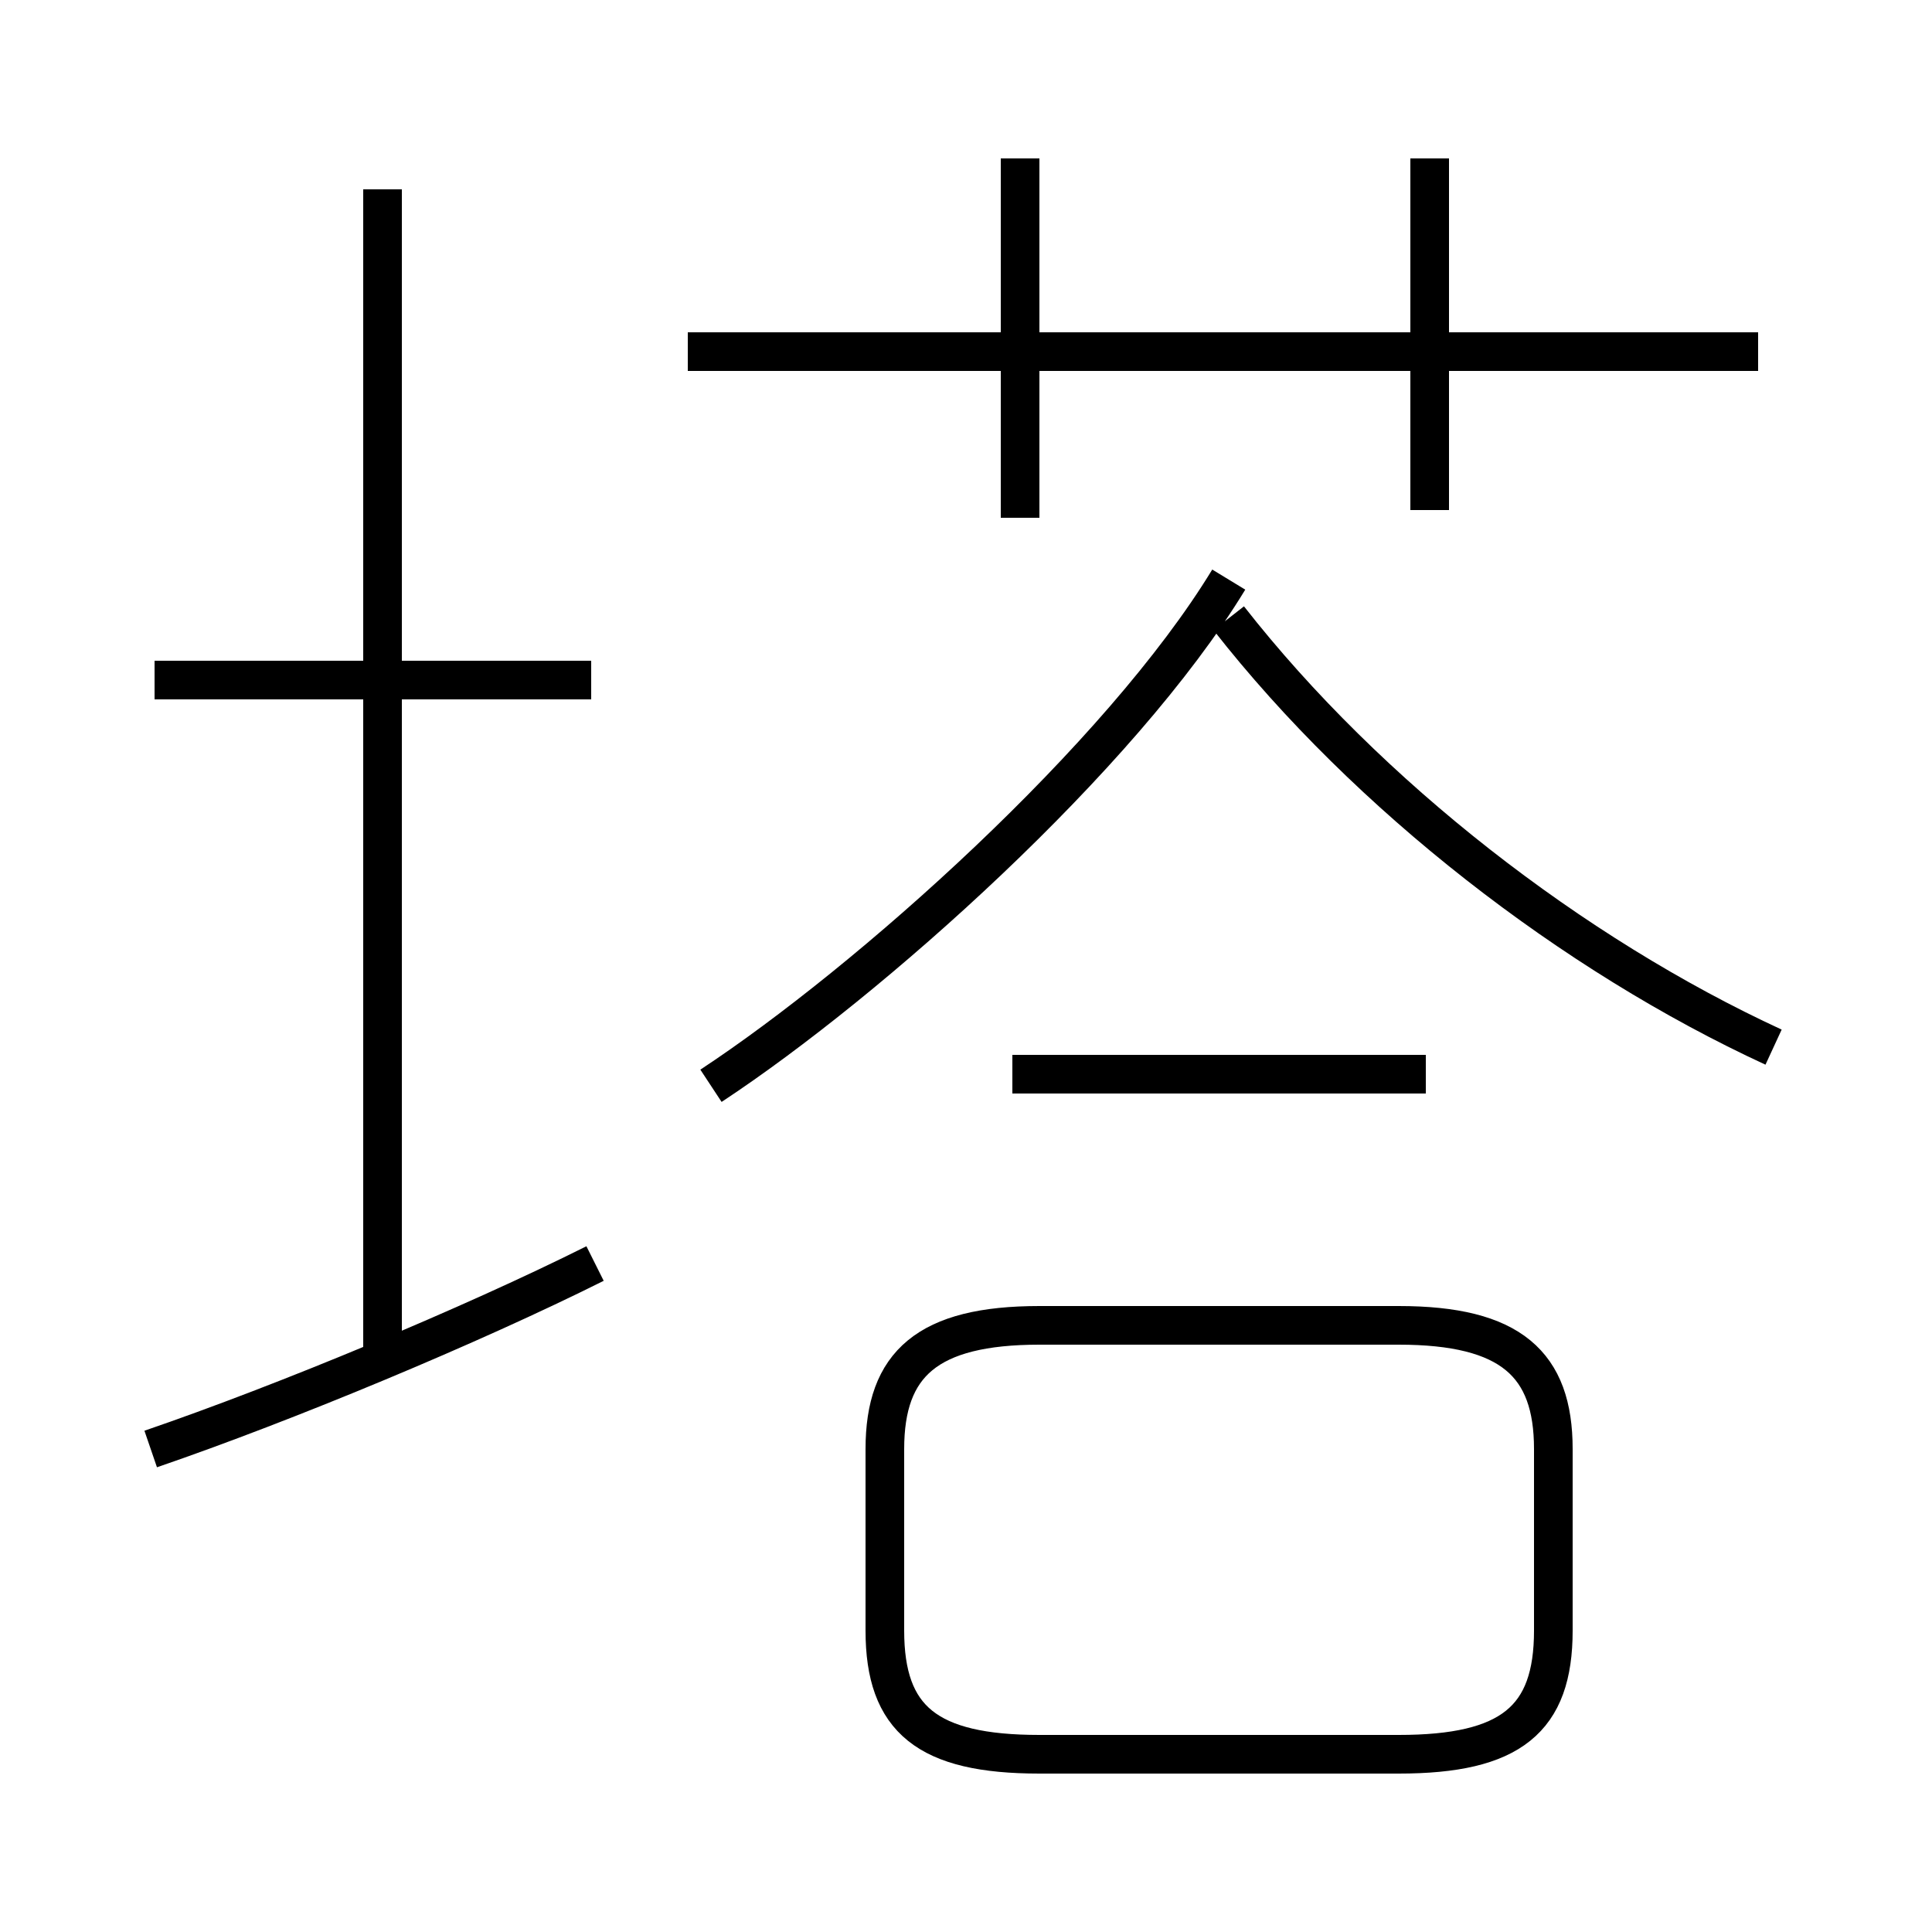 <?xml version='1.0' encoding='utf8'?>
<svg viewBox="0.0 -6.0 50.0 50.0" version="1.1" xmlns="http://www.w3.org/2000/svg">
<rect x="0.0" y="-6.0" width="50.0" height="50.0" fill="#808080" stroke="none"/>
<rect x="-1000" y="-1000" width="2000" height="2000" stroke="white" fill="white"/>
<g style="fill:white;stroke:#000000;  stroke-width:1">
<path d="M 26.9 1.4 L 36.2 1.4 C 39.1 1.4 40.2 0.5 40.2 -1.8 L 40.2 -6.5 C 40.2 -8.7 39.1 -9.7 36.2 -9.7 L 26.9 -9.7 C 24.0 -9.7 22.9 -8.7 22.9 -6.5 L 22.9 -1.8 C 22.9 0.5 24.0 1.4 26.9 1.4 Z M 3.9 -6.5 C 7.4 -7.7 12.2 -9.7 15.4 -11.3 M 9.9 -8.6 L 9.9 -39.1 M 15.3 -26.4 L 4.0 -26.4 M 18.4 -15.9 C 22.5 -18.6 29.0 -24.4 31.8 -29.0 M 36.9 -16.2 L 26.2 -16.2 M 45.9 -16.9 C 40.7 -19.3 35.4 -23.4 31.8 -28.0 M 26.4 -30.6 L 26.4 -39.9 M 45.5 -34.9 L 17.8 -34.9 M 37.0 -30.8 L 37.0 -39.9" transform="translate(0.0 38.0)" />
</g>
</svg>